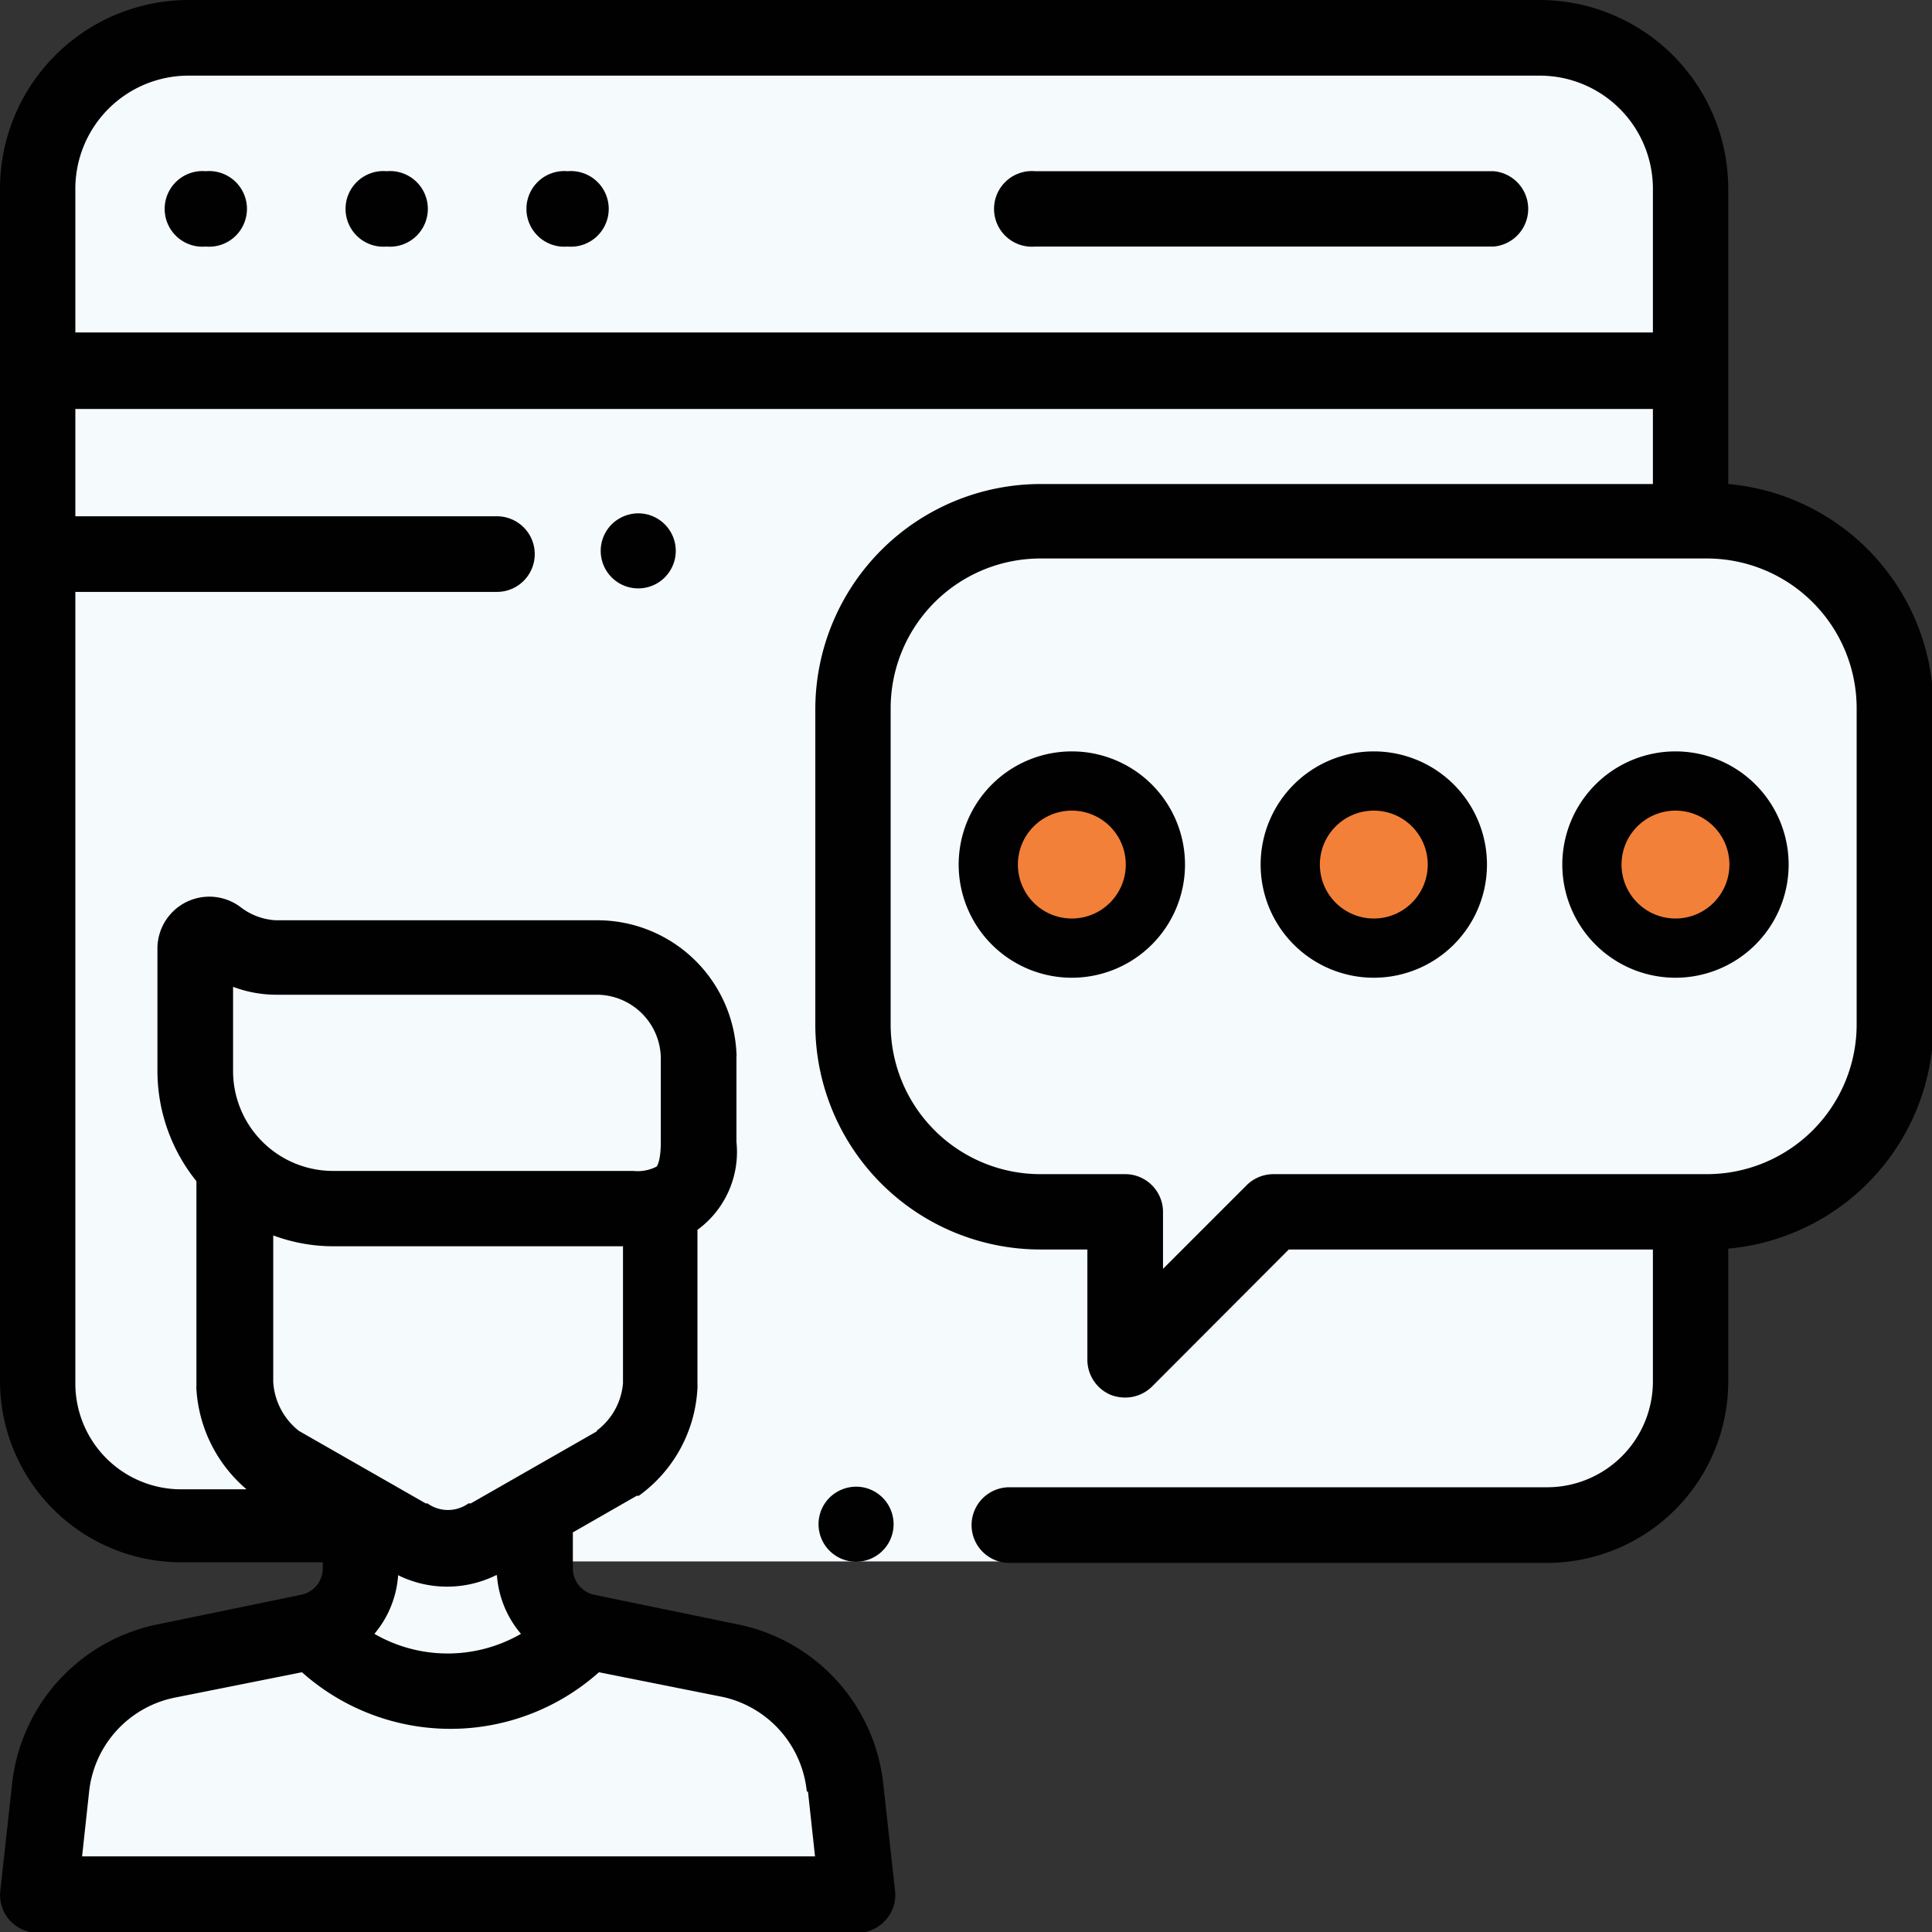 <svg id="Layer_1" data-name="Layer 1" xmlns="http://www.w3.org/2000/svg" viewBox="0 0 65.9 65.9"><rect x="0" y="0" width="65.9" height="65.9" fill="#333333" stroke="none"/><defs><style>.cls-1{fill:#f5fafd;}.cls-2{fill:#010101;}.cls-3{fill:#f38039;}</style></defs><path class="cls-1" d="M95.94,131.45H69.13l.65-5.11,3.54-2.68s4-1,4.11-1,1.5-.83,1.53-1.31.32-.55,0-1a4.35,4.35,0,0,0-2.3-.93c-.89-.12-3.7-.07-4.75-.82a6.6,6.6,0,0,1-2.36-2.18c-1.34-1.69-1.6-6.1-1.6-6.1v-37l3.26-4.52,3.47-.38h46.09s3.34,2.1,3.46,2.29.75,13.82.75,13.82l4.86,2.2,2,6.52-1.15,12.19-3.64,2.42s-2.23.1-2.23,1.26-.63,7.81-.63,7.81-.91,2.49-2.31,2.49-19.42.89-19.42.89H86.26l.38,1.77s4.12,1.19,4.5,1.34,5.11,4.12,5.11,4.12v2.2Z" transform="translate(-67.05 -67.05)"/><path class="cls-2" d="M74.07,72.89a1.29,1.29,0,1,0,0,2.57h0a1.29,1.29,0,1,0,0-2.57Z" transform="translate(-67.05 -67.05)"/><path class="cls-2" d="M80.24,72.89a1.29,1.29,0,1,0,0,2.57h0a1.29,1.29,0,1,0,0-2.57Z" transform="translate(-67.05 -67.05)"/><path class="cls-2" d="M86.41,72.89a1.29,1.29,0,1,0,0,2.57h0a1.29,1.29,0,1,0,0-2.57Z" transform="translate(-67.05 -67.05)"/><path class="cls-2" d="M118,72.89H102.36a1.29,1.29,0,1,0,0,2.57H118a1.29,1.29,0,0,0,0-2.57Z" transform="translate(-67.05 -67.05)"/><path class="cls-2" d="M95.34,118.14a1.28,1.28,0,1,0,.91-.38A1.3,1.3,0,0,0,95.34,118.14Z" transform="translate(-67.05 -67.05)"/><path class="cls-2" d="M126,83.56V73.49a6.44,6.44,0,0,0-6.43-6.44H73.48a6.44,6.44,0,0,0-6.43,6.44v40.66a6.19,6.19,0,0,0,6.18,6.19h4.83v.2a.92.92,0,0,1-.75.91l-4.85,1a6.24,6.24,0,0,0-5,5.47l-.4,3.63a1.29,1.29,0,0,0,.32,1,1.32,1.32,0,0,0,1,.43H96.25a1.28,1.28,0,0,0,1-.43,1.26,1.26,0,0,0,.33-1l-.4-3.64a6.24,6.24,0,0,0-5-5.46l-4.85-1a.92.92,0,0,1-.74-.91v-1.22l2.18-1.25.07,0a4.82,4.82,0,0,0,2-3.68.38.38,0,0,0,0-.1V109a3.29,3.29,0,0,0,1.33-3v-2.89a.66.66,0,0,0,0-.14,4.75,4.75,0,0,0-4.77-4.53H76.45a2.16,2.16,0,0,1-1.21-.46,1.77,1.77,0,0,0-2.82,1.42v4.18a6,6,0,0,0,1.33,3.76v7a.38.38,0,0,0,0,.1,4.87,4.87,0,0,0,1.71,3.41H73.23a3.61,3.61,0,0,1-3.61-3.61v-27H84a1.29,1.29,0,0,0,0-2.58H69.62V81h53.81v2.56H102.54a7.69,7.69,0,0,0-7.68,7.68V102a7.68,7.68,0,0,0,7.68,7.67h1.6v3.77a1.3,1.3,0,0,0,.8,1.19,1.37,1.37,0,0,0,.49.09,1.3,1.3,0,0,0,.91-.37l4.67-4.68h12.42v4.5a3.61,3.61,0,0,1-3.61,3.61H101.48a1.29,1.29,0,0,0,0,2.58h18.34a6.19,6.19,0,0,0,6.18-6.19v-4.53A7.69,7.69,0,0,0,133,102V91.2A7.68,7.68,0,0,0,126,83.56ZM84,120.78a3.47,3.47,0,0,0,.82,2,5,5,0,0,1-5,0,3.46,3.46,0,0,0,.81-2,3.77,3.77,0,0,0,3.34,0Zm10.61,7.38.24,2.21h-25l.24-2.21a3.67,3.67,0,0,1,3-3.22l4.26-.85a7.61,7.61,0,0,0,10.13,0l4.26.85A3.68,3.68,0,0,1,94.57,128.16Zm-7.18-12.3-4.32,2.47-.08,0a1.2,1.2,0,0,1-1.4,0l-.06,0-4.32-2.47a2.3,2.3,0,0,1-.88-1.67v-5a5.89,5.89,0,0,0,2.07.37h9.86v4.67A2.25,2.25,0,0,1,87.39,115.86ZM75,100.71a4.18,4.18,0,0,0,1.46.27H87.39a2.19,2.19,0,0,1,2.2,2.14V106h0c0,.66-.13.82-.14.84a1.41,1.41,0,0,1-.8.15H78.4A3.41,3.41,0,0,1,75,103.54ZM69.62,78.39v-4.9a3.86,3.86,0,0,1,3.86-3.86h46.09a3.86,3.86,0,0,1,3.86,3.86v4.9ZM130.38,102a5.11,5.11,0,0,1-5.11,5.1H110.48a1.3,1.3,0,0,0-.91.38l-2.85,2.85v-1.94a1.29,1.29,0,0,0-1.29-1.29h-2.89a5.11,5.11,0,0,1-5.11-5.1V91.2a5.11,5.11,0,0,1,5.11-5.1h22.73a5.11,5.11,0,0,1,5.11,5.1Z" transform="translate(-67.05 -67.05)"/><path class="cls-2" d="M103.61,92.68a3.86,3.86,0,1,0,3.86,3.86A3.86,3.86,0,0,0,103.61,92.68Zm0,5.15a1.29,1.29,0,1,1,1.28-1.29A1.29,1.29,0,0,1,103.61,97.83Z" transform="translate(-67.05 -67.05)"/><path class="cls-2" d="M113.9,92.68a3.86,3.86,0,1,0,3.87,3.86A3.86,3.86,0,0,0,113.9,92.68Zm0,5.15a1.29,1.29,0,1,1,1.29-1.29A1.28,1.28,0,0,1,113.9,97.83Z" transform="translate(-67.05 -67.05)"/><path class="cls-2" d="M124.2,92.68a3.86,3.86,0,1,0,3.86,3.86A3.86,3.86,0,0,0,124.2,92.68Zm0,5.15a1.29,1.29,0,1,1,1.29-1.29A1.29,1.29,0,0,1,124.2,97.83Z" transform="translate(-67.05 -67.05)"/><path class="cls-2" d="M87.91,84.94a1.28,1.28,0,1,0,.91-.38A1.3,1.3,0,0,0,87.91,84.94Z" transform="translate(-67.05 -67.05)"/><circle class="cls-3" cx="36.56" cy="29.49" r="1.84"/><circle class="cls-3" cx="46.86" cy="29.49" r="1.84"/><circle class="cls-3" cx="57.15" cy="29.49" r="1.84"/></svg>